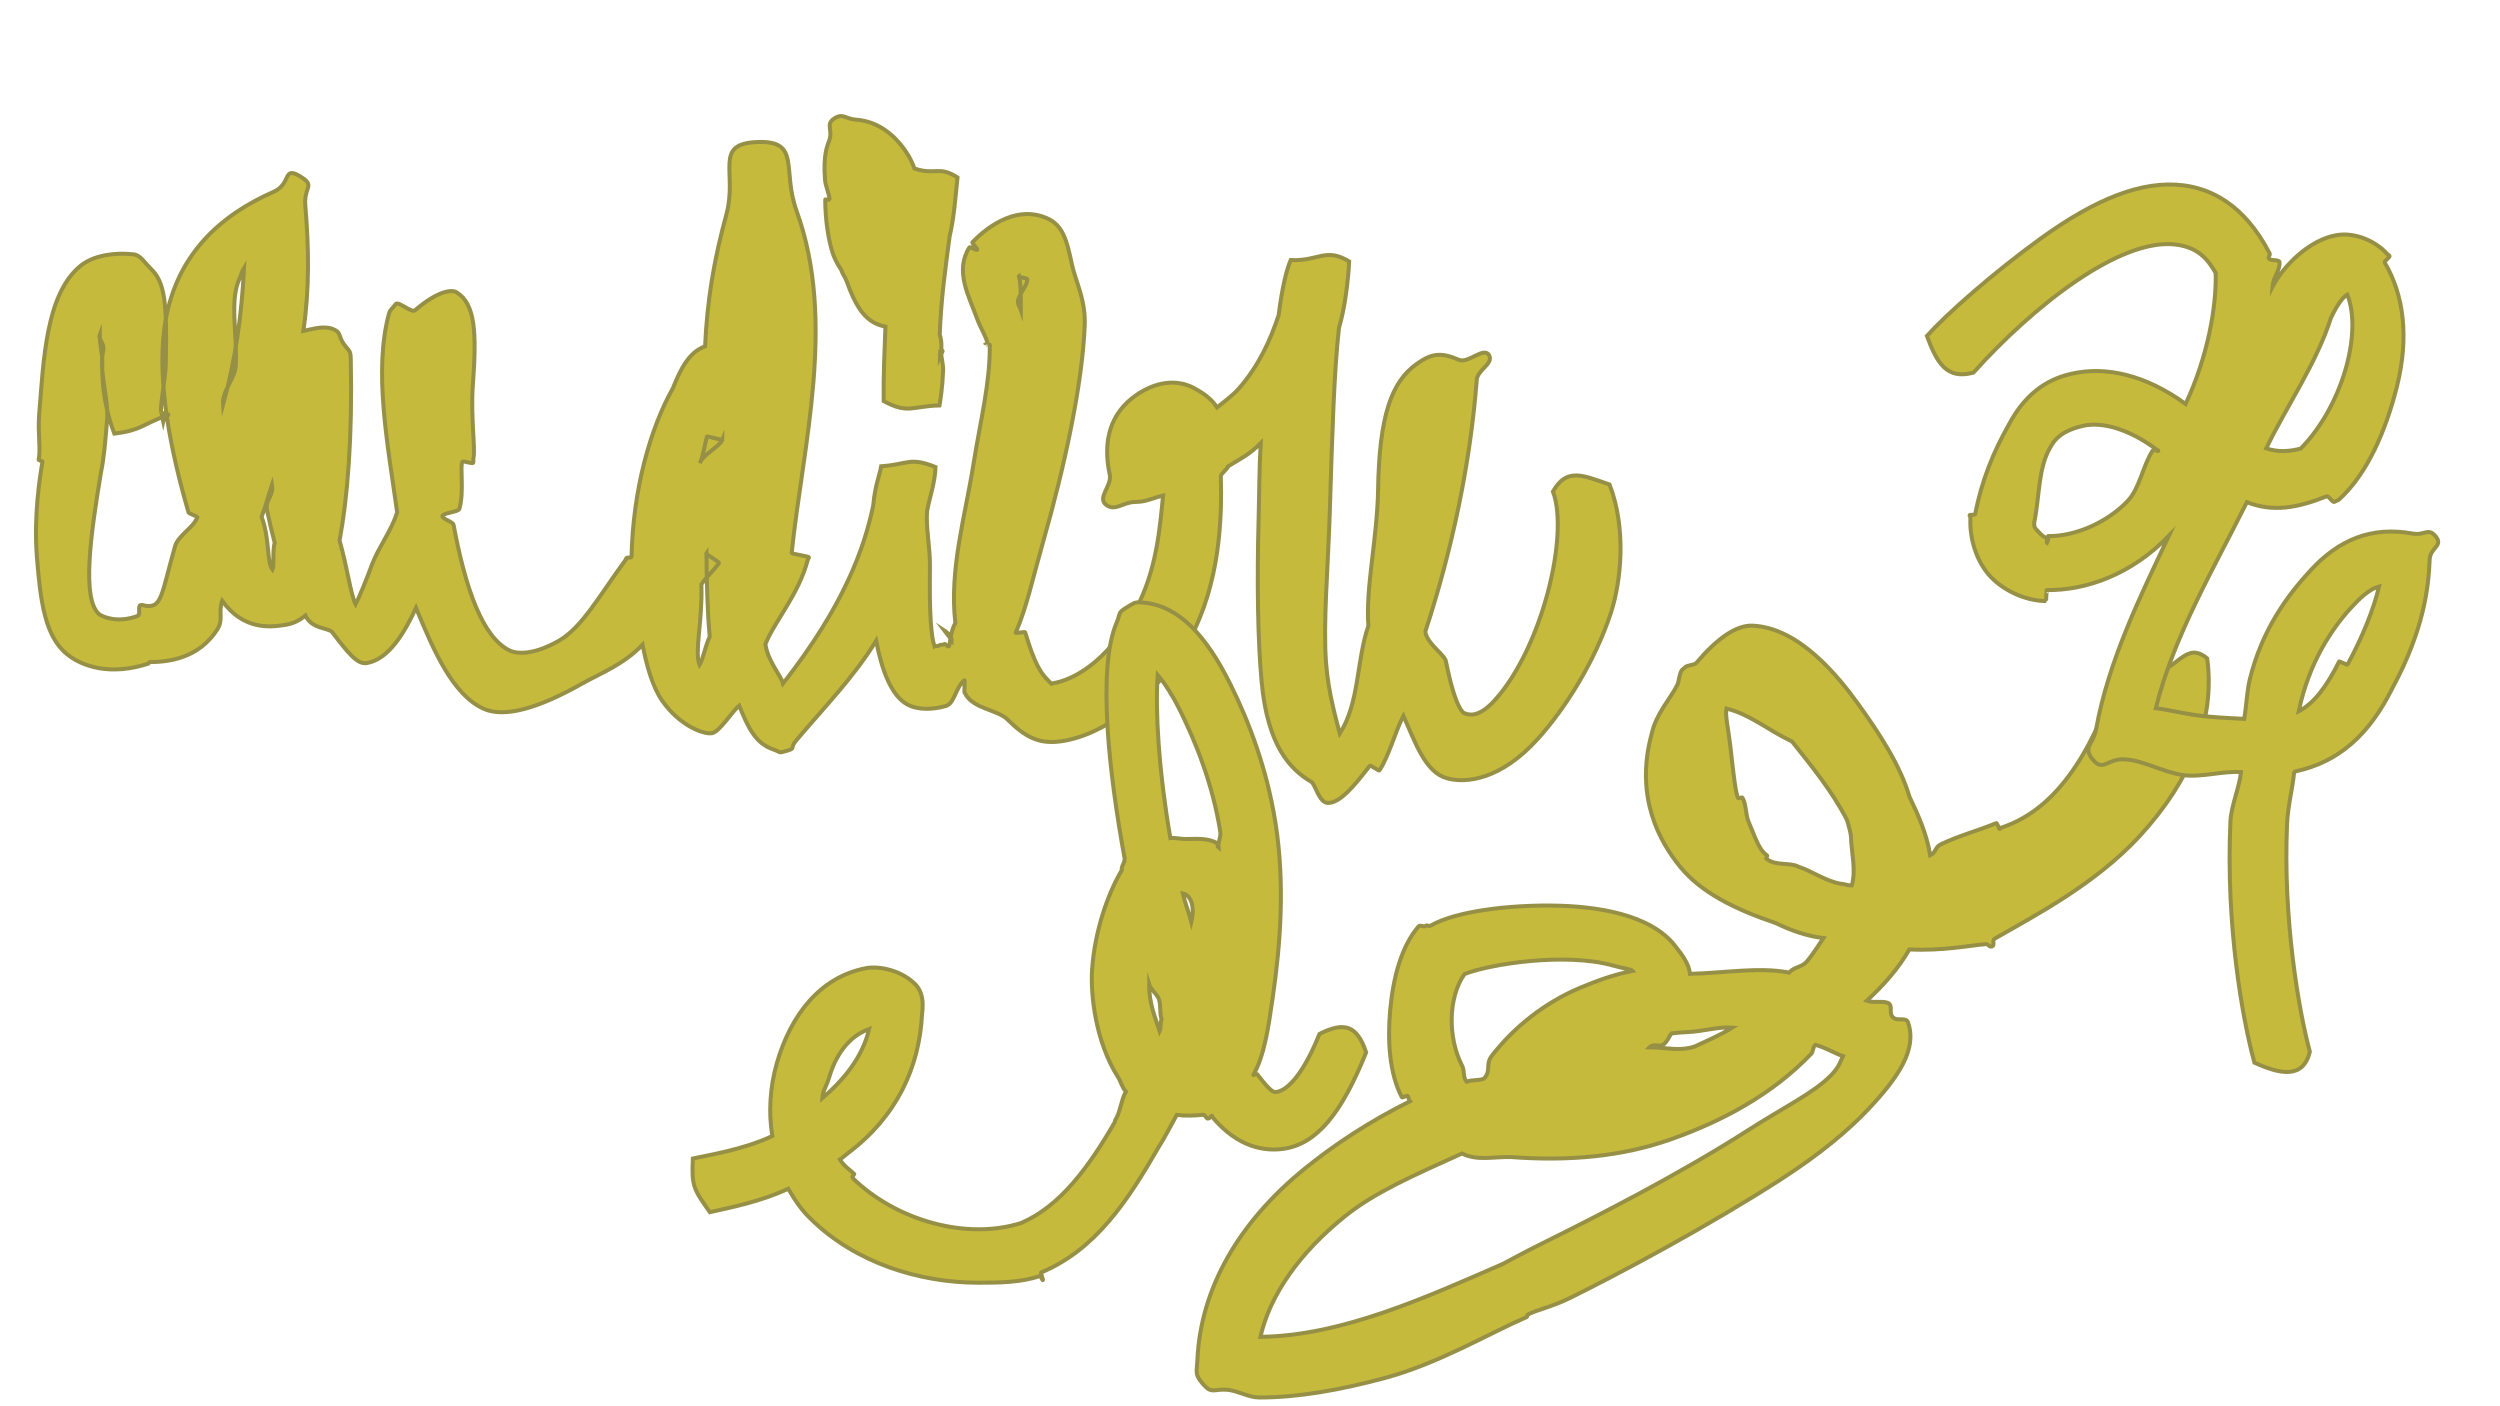 <?xml version="1.0" encoding="utf-8"?>
<!-- Generator: Adobe Illustrator 28.1.0, SVG Export Plug-In . SVG Version: 6.00 Build 0)  -->
<svg version="1.1" id="Layer_1" xmlns="http://www.w3.org/2000/svg" xmlns:xlink="http://www.w3.org/1999/xlink" x="0px" y="0px"
	 viewBox="0 0 1920 1080" style="enable-background:new 0 0 1920 1080;" xml:space="preserve">
<style type="text/css">
	.st0{opacity:0.9;}
	.st1{fill:#BFB326;}
	.st2{fill:none;stroke:#8B8332;stroke-width:3;stroke-miterlimit:10;}
	.st3{fill:none;stroke:#8B8332;stroke-width:3.086;stroke-miterlimit:10;}
	.st4{fill:#8B8332;}
</style>
<path d="M842.28,830.54c0,0.01,0,0.01,0,0.02c0,0,0.01,0,0.01,0.01L842.28,830.54z"/>
<path d="M866.96,853.61c0.01,0.02,0.02,0.03,0.02,0.05c0.02-0.02,0.05-0.03,0.07-0.05C867.06,853.61,866.96,853.61,866.96,853.61z"
	/>
<path d="M807.39,882c0,0.04,0,0.07,0,0.11c0.01,0.01,0.01,0.02,0.02,0.03C807.4,882.13,807.39,882,807.39,882z"/>
<path d="M820.54,874.22c-0.03,0-0.05,0-0.08-0.01c0,0.02,0,0.04,0,0.07L820.54,874.22z"/>
<path d="M891.04,862.37c-0.03,0-0.05,0-0.08,0c0,0.02,0,0.04,0,0.07L891.04,862.37z"/>
<path d="M818.09,875.4c0.02,0.02,0.04,0.04,0.06,0.06c0.01,0,0.01,0,0.02,0L818.09,875.4z"/>
<path d="M889.23,867.09c-0.02,0.02-0.03,0.04-0.05,0.06c0,0.01,0,0.02,0,0.03L889.23,867.09z"/>
<path d="M713.3,877.17c0,0.02,0,0.03,0,0.05c0.01,0.01,0.01,0.02,0.02,0.03L713.3,877.17z"/>
<path d="M706.8,904.4c-0.02,0.03-0.04,0.05-0.07,0.08c0,0,0,0.01,0,0.01L706.8,904.4z"/>
<path d="M713.92,874.23c-0.02,0-0.05,0-0.07,0c0,0.02,0,0.05,0.01,0.07L713.92,874.23z"/>
<path d="M1363.74,943.56c-0.02-0.01-0.05-0.02-0.07-0.03c-0.01,0-0.02,0-0.02,0L1363.74,943.56z"/>
<path d="M1494.05,937.58c-0.02,0.01-0.04,0.02-0.06,0.03c0,0-0.01,0.01-0.01,0.01L1494.05,937.58z"/>
<path d="M1416.85,858.48c0.02-0.01,0.05-0.02,0.07-0.03c0-0.01-0.01-0.02-0.01-0.03C1416.9,858.41,1416.85,858.48,1416.85,858.48z"
	/>
<path d="M1446.37,944.74c0-0.01,0-0.03,0-0.04c-0.03,0-0.06,0-0.08,0L1446.37,944.74z"/>
<path d="M1357.15,948.83C1357.15,948.83,1357.15,948.83,1357.15,948.83c0.02,0.03,0.05,0.05,0.07,0.08L1357.15,948.83z"/>
<path d="M994.68,842.87c0-0.01,0-0.01,0-0.02c-0.02-0.01-0.04-0.02-0.05-0.03C994.62,842.82,994.68,842.87,994.68,842.87z"/>
<path d="M984.01,883.18c0-0.01,0-0.02,0-0.03c-0.02-0.02-0.04-0.04-0.06-0.06L984.01,883.18z"/>
<path d="M1005.94,947.71c0,0,0-0.01,0-0.01c-0.02-0.02-0.05-0.03-0.07-0.05L1005.94,947.71z"/>
<path d="M1036.57,832.53c0,0,0,0.01,0.01,0.01c0.06,0.01,0.13,0.01,0.19,0.02C1036.77,832.56,1036.57,832.53,1036.57,832.53z"/>
<path d="M1447.94,890.05c0.01-0.02,0.02-0.04,0.03-0.05l0,0L1447.94,890.05z"/>
<path d="M1378.46,958.9c0.02,0.02,0.05,0.05,0.07,0.07c0,0,0.01-0.01,0.01-0.01C1378.54,958.96,1378.46,958.9,1378.46,958.9z"/>
<path d="M1374.38,955.92c-0.02,0.02-0.04,0.03-0.06,0.05c0,0.01,0,0.02,0,0.04L1374.38,955.92z"/>
<path d="M1433.63,873.67c-0.01-0.01-0.02-0.02-0.03-0.03c-0.01-0.01-0.03-0.02-0.04-0.02L1433.63,873.67z"/>
<path d="M1385.42,956.95c0,0.01,0,0.01,0.01,0.02c0-0.01,0-0.01,0.01-0.02L1385.42,956.95z"/>
<g class="st0">
	<g>
		<path class="st1" d="M1019.89,616.66c-6.91,0-9.63-14.35-12.87-16.25c-16.6-9.71-33.56-28.15-38.06-76.56
			c-3-32.3-3.67-76.4-2.32-126.28c0.54-19.97,0.37-36.34,1.59-57.23c-9.5,9.44-14.46,11.21-25.13,17.87
			c-0.15,1.8-5.27,5.42-5.51,7.32c0.98,32.5-0.63,82.16-23.94,125.48c-15.81,29.39-55.35,70.96-96.72,77.99
			c-18.36,3.12-29.13-2.46-43.22-16.48c-7.63-7.6-27.02-8.07-32.8-20.5c-0.73,0.45,0.44-9.94-0.3-9.56
			c-6.81,5.6-7.49,17.75-14.13,19.71c-9.71,2.87-21.49,3.41-29.86-1.26c-12.3-6.86-19.35-26.36-23.75-48.81
			c-17.25,28.29-41.56,52.95-61.62,76.86c-4.78,5.7,0.18,5.66-7,7.64c-7.18,1.98-3.54,1.33-10.57-1.11
			c-13.61-4.72-19.29-16.98-25.95-33.55c-5.45,4.28-14.94,20.08-20.91,21.14c-6.51,1.15-24.98-5.9-38.17-24.79
			c-7.66-10.96-12.06-27.38-15.19-43.16c-14.53,15.31-32.24,21.89-46.21,29.78c-33.41,18.86-59.91,26.88-76.25,19.22
			c-23.27-10.9-37.69-43.68-51.5-77.28c-8.46,18.18-20.62,39.53-37.85,42.38c-7.31,1.21-14.53-8-26.63-23.87
			c-3.44-3.45-15.47-2.12-20.44-12.63c-4.75,3.91-9.46,6.26-16.16,7.29c-11.03,1.7-31.52,3.96-47.78-18.6
			c-3.13,9.02,1.19,14.31-3.8,22.07c-14.19,22.03-37.03,24.98-52.05,24.98c-0.15,0,0.05,0.96-0.1,0.96
			c-30.17,10.04-51.92,2.24-63.36-7.12c-16.8-13.76-20.25-40.36-22.97-74.36c-2.54-31.69,2.26-61.51,4.26-73.41
			c0.09-0.51-3.03-0.95-2.92-1.46c1.69-7.74-0.72-21.04,0.37-34.53c3.36-41.58,5.09-92.75,31.76-114.39
			c10.3-8.36,26.59-10.34,40.36-8.87c5.62,0.33,9.19,6.85,13.37,10.79c11.14,10.5,12.81,26.08,11.78,72.8
			c-0.28,12.73-4.59,32.94-3.54,37.77c0-0.02,5.76,2.61,5.53,1.99c-20.38,7.15-20.07,11.68-41.5,14.4
			c-3.44-9.34-9.87-27.72-9.27-55.24c0.14-6.36-1.97-12.29-1.96-20.66c-1.44,3.9,3.99,5.89,2.62,12.36
			c-3.4,16.06,4.37,36.26,3,53.25c-1.24,15.35-2.41,29.36-4.64,39.85c-7.97,47.95-15.11,97.86-1.26,109.2
			c1.7,1.4,13.41,7.32,29.54,1.17c2.31-0.88-0.33-7.9,2.12-8.24c2.45-0.34,2.42,0.44,4.88,0.65c11.55,1,11.27-9.58,21.59-45.89
			c2.36-8.3,14.16-14.2,17.12-22.21c-0.33-1.09-6.47-2.65-6.79-3.75c-13.51-46.42-24.18-99.09-18.52-141.51
			c7.56-56.7,44.13-87.28,83.86-104.73c13.82-6.07,6.9-19.84,19.88-12.14c12.98,7.71,3.2,7.74,4.48,22.78
			c2.72,31.92,3.26,64.41-1.54,96.26c6.56-1.31,15.14-4.3,22.47-1.6c6.9,2.55,4.28,5.51,8.55,11.5c4.27,5.99,5.27,4.53,5.43,11.88
			c1.31,59.69-2.48,106.49-8.61,139.14c5.73,19.89,8.6,41.86,12.32,48.98c2.54-4.75,8.66-19.81,12.68-30.72
			c4.59-12.46,15.28-26.55,19.22-39.97c-7.12-51.46-18.34-108.46-6.21-152.73c0.87-3.19,3.24-4.28,5.01-7.08
			c1.77-2.8,12.31,6.92,14.83,4.77c16.97-14.55,27.97-16.41,32.05-13.86c14.46,9.02,15.43,31,12.44,71.62
			c-1.75,23.86,2.16,49.3,0.45,55.89c-0.31,1.2,0.28,2.19-0.17,3.35c-0.45,1.16-7.75-1.75-8.32-0.65c-2,3.87,1.52,22.84-2.28,36.06
			c-0.75,2.61-12.32,2.87-13.12,5.63c0.4,2.42,8.19,4.27,8.64,6.66c9.17,48.88,22.21,86.75,43.44,96.69
			c3.87,1.81,16.05,4.43,37.09-7.44c18.03-10.18,30.78-33.89,51.75-62.55c0-2.88,4.38-0.43,4.42-2.4
			c1.13-50.65,14.07-97.85,31.74-129.17c6.03-15.09,12.42-27.79,24.73-32.23c1.66-35.79,6.92-66.72,16.29-100.96
			c8.99-32.81-10.3-54.55,23.69-55.92c33.99-1.36,18.74,21.05,30.33,53.03c30.73,84.83,4.73,180.07-3.79,262.51
			c-0.09,0.84,13.39,2.6,13.23,3.43c-0.15,0.83-0.65,1.08-0.86,1.89c-7.16,27.01-25.33,46.84-32.54,64.71
			c1.56,12.51,11.71,23.9,13.54,30.27c46.73-59.74,62.3-103.52,69.27-136.74c1.32-15.31,4.73-22.34,6.08-30.09
			c21.5-1.56,21.72-7.35,41.75,0.59c-0.48,12.25-4.21,22.02-6.48,33.69c-1.09,12.7,2.43,28.06,2.2,43.32
			c-0.53,35.99,0.93,53.25,3.48,60.63c0.48-0.39,2.84,0.09,3.39-0.4c1.63-1.45,2.19-0.07,4.02-1.25c1.14-0.73,2.47,2.36,3.66,1.71
			c1.09-1.11,0.61-9.93,4.95-18c-4.76-41.18,7.61-82.01,14.02-122.51c4.99-31.52,12.86-62.28,12.41-91.1c0-0.12-3.66-0.01-3.66-0.13
			c0-0.12,1.98-0.05,1.98-0.17c0.03-3.76-5.76-13.28-8.07-19.78c-5.95-16.75-17.49-36.36-5.89-54.69c0.6-0.96,5.25,2.68,5.95,1.79
			c0.7-0.89-4.38-5.01-3.59-5.82c7.78-7.98,31.23-29.57,56.98-18.49c12.58,5.41,15.45,16.97,19.44,35.74
			c2.62,12.36,10.56,27.1,9.8,46.46c-1.79,45.44-15.53,108.89-31.96,166.46c-7.7,26.99-12.97,51.67-21.09,69.67
			c0.17,0.92,7.15-1.03,7.34-0.11c6.96,23.42,11.88,31.09,16.9,36.08c5.06,5.04,1.92,3.35,5.1,2.81c13.31-2.26,40.28-14.48,62.62-56
			c16.51-30.68,18.77-63.53,21.28-88c-9.45,2.22-12.19,4.79-21.89,4.93c-8.85,0.13-15.05,7.59-21.98,2.08
			c-6.93-5.51,4.74-14.48,2.88-23.13c-5.84-27.1,1.34-47.56,19.68-60.57c14.82-10.5,32.04-13.97,47.33-4.6
			c3.92,2.41,10.28,5.84,15.43,13.58c5.86-4.8,11.78-8.85,17.11-14.93c14.14-16.13,23.71-35.94,30.23-56.12
			c2.69-21.72,6.15-34.95,9.21-42.12c21.23,1.11,26.67-9.95,44.88,1.03c-0.72,15.06-3.35,36.2-7.78,50.96
			c-3.87,33.31-5.28,84.07-7.03,139.9c-1.44,45.9-5.23,86.26-2.95,117.31c1.74,23.77,8.33,45.47,10.58,54.41
			c15.14-23.45,12.84-56.56,21.96-82.71c-2.26-28.82,6.85-67.42,7.44-104.41c0.92-57.36,10.48-82.99,29.5-96.6
			c11.38-8.14,18.48-9.35,32.59-3.26c7.07,3.06,19.07-10.29,23.05-3.7c3.98,6.59-8.78,11.35-9.37,19.03
			c-4.75,62.4-18.27,128.52-39.45,193.23c0.75,9.4,15.6,18.21,15.87,23.46c8,39.71,14.42,39.5,14.53,39.53
			c2.01,0.56,9.66,4.49,22.82-10.02c36.62-40.4,57.41-127.71,44.74-160.37c10.72-18.75,23.03-12.39,43.48-5.41
			c13.13,33.85,8.97,74.44,0.95,98.84c-12.29,37.42-35.28,73.61-56.26,96.77c-28.06,30.96-54.6,34.18-69.62,29.99
			c-16.41-4.57-24.03-26.81-33.35-47.93c-5.92,10.93-11.32,31.52-18.48,41.95c-0.33,0.48-6.95-4.19-7.31-3.72
			C1039.73,604.06,1029.2,616.66,1019.89,616.66z M538.64,448.82c1.03,28.31-5.5,51.55-1.39,61.89c2.45-3.6,4.01-13.4,7.82-21.83
			c-1.75-19.04-2.3-40.05-2.53-64.04c-0.78,1.1,10.34,6.59,9.57,7.67C547.1,439.58,542.96,442.33,538.64,448.82z M725.32,484.26
			c0,0,5.51,7.17,5.51,7.17C730.83,487.84,725.32,484.26,725.32,484.26z M200.91,396.87c6.5,17.86,3.8,34.85,8.38,40.67
			c1.48-3.27-0.18-13.23,1.64-20.8c-2.22-8.4-3.97-16.11-5.83-24.82c-1.74-8.16,5.22-10.75,3.78-19.65
			C205.05,383.65,204.84,386.62,200.91,396.87z M554.83,337.67c-2.27,5.58-15.43,11.63-17.28,18.02c2.54-5.34,3.82-15.09,5.36-20.33
			C542.9,334.65,554.83,338.36,554.83,337.67z M187.45,205.69c-1.97,3.15-1.62,4.19-3.32,7.83c-8,17.14-1.99,41.3-3.01,66.77
			c-0.43,10.68-10.69,19.43-9.83,30.81C180.7,276.99,185.64,242.33,187.45,205.69z M788.83,215.24c0.41,4.35-8.7,12.91-6.8,18.28
			c0.79,2.23,1.19,2.27,1.96,4.54c0.08-15.22-0.16-20.9-1.43-26C781.13,213.14,790.84,213.36,788.83,215.24z"/>
		<path class="st3" d="M1019.89,616.66c-6.91,0-9.63-14.35-12.87-16.25c-16.6-9.71-33.56-28.15-38.06-76.56
			c-3-32.3-3.67-76.4-2.32-126.28c0.54-19.97,0.37-36.34,1.59-57.23c-9.5,9.44-14.46,11.21-25.13,17.87
			c-0.15,1.8-5.27,5.42-5.51,7.32c0.98,32.5-0.63,82.16-23.94,125.48c-15.81,29.39-55.35,70.96-96.72,77.99
			c-18.36,3.12-29.13-2.46-43.22-16.48c-7.63-7.6-27.02-8.07-32.8-20.5c-0.73,0.45,0.44-9.94-0.3-9.56
			c-6.81,5.6-7.49,17.75-14.13,19.71c-9.71,2.87-21.49,3.41-29.86-1.26c-12.3-6.86-19.35-26.36-23.75-48.81
			c-17.25,28.29-41.56,52.95-61.62,76.86c-4.78,5.7,0.18,5.66-7,7.64c-7.18,1.98-3.54,1.33-10.57-1.11
			c-13.61-4.72-19.29-16.98-25.95-33.55c-5.45,4.28-14.94,20.08-20.91,21.14c-6.51,1.15-24.98-5.9-38.17-24.79
			c-7.66-10.96-12.06-27.38-15.19-43.16c-14.53,15.31-32.24,21.89-46.21,29.78c-33.41,18.86-59.91,26.88-76.25,19.22
			c-23.27-10.9-37.69-43.68-51.5-77.28c-8.46,18.18-20.62,39.53-37.85,42.38c-7.31,1.21-14.53-8-26.63-23.87
			c-3.44-3.45-15.47-2.12-20.44-12.63c-4.75,3.91-9.46,6.26-16.16,7.29c-11.03,1.7-31.52,3.96-47.78-18.6
			c-3.13,9.02,1.19,14.31-3.8,22.07c-14.19,22.03-37.03,24.98-52.05,24.98c-0.15,0,0.05,0.96-0.1,0.96
			c-30.17,10.04-51.92,2.24-63.36-7.12c-16.8-13.76-20.25-40.36-22.97-74.36c-2.54-31.69,2.26-61.51,4.26-73.41
			c0.09-0.51-3.03-0.95-2.92-1.46c1.69-7.74-0.72-21.04,0.37-34.53c3.36-41.58,5.09-92.75,31.76-114.39
			c10.3-8.36,26.59-10.34,40.36-8.87c5.62,0.33,9.19,6.85,13.37,10.79c11.14,10.5,12.81,26.08,11.78,72.8
			c-0.28,12.73-4.59,32.94-3.54,37.77c0-0.02,5.76,2.61,5.53,1.99c-20.38,7.15-20.07,11.68-41.5,14.4
			c-3.44-9.34-9.87-27.72-9.27-55.24c0.14-6.36-1.97-12.29-1.96-20.66c-1.44,3.9,3.99,5.89,2.62,12.36
			c-3.4,16.06,4.37,36.26,3,53.25c-1.24,15.35-2.41,29.36-4.64,39.85c-7.97,47.95-15.11,97.86-1.26,109.2
			c1.7,1.4,13.41,7.32,29.54,1.17c2.31-0.88-0.33-7.9,2.12-8.24c2.45-0.34,2.42,0.44,4.88,0.65c11.55,1,11.27-9.58,21.59-45.89
			c2.36-8.3,14.16-14.2,17.12-22.21c-0.33-1.09-6.47-2.65-6.79-3.75c-13.51-46.42-24.18-99.09-18.52-141.51
			c7.56-56.7,44.13-87.28,83.86-104.73c13.82-6.07,6.9-19.84,19.88-12.14c12.98,7.71,3.2,7.74,4.48,22.78
			c2.72,31.92,3.26,64.41-1.54,96.26c6.56-1.31,15.14-4.3,22.47-1.6c6.9,2.55,4.28,5.51,8.55,11.5c4.27,5.99,5.27,4.53,5.43,11.88
			c1.31,59.69-2.48,106.49-8.61,139.14c5.73,19.89,8.6,41.86,12.32,48.98c2.54-4.75,8.66-19.81,12.68-30.72
			c4.59-12.46,15.28-26.55,19.22-39.97c-7.12-51.46-18.34-108.46-6.21-152.73c0.87-3.19,3.24-4.28,5.01-7.08
			c1.77-2.8,12.31,6.92,14.83,4.77c16.97-14.55,27.97-16.41,32.05-13.86c14.46,9.02,15.43,31,12.44,71.62
			c-1.75,23.86,2.16,49.3,0.45,55.89c-0.31,1.2,0.28,2.19-0.17,3.35c-0.45,1.16-7.75-1.75-8.32-0.65c-2,3.87,1.52,22.84-2.28,36.06
			c-0.75,2.61-12.32,2.87-13.12,5.63c0.4,2.42,8.19,4.27,8.64,6.66c9.17,48.88,22.21,86.75,43.44,96.69
			c3.87,1.81,16.05,4.43,37.09-7.44c18.03-10.18,30.78-33.89,51.75-62.55c0-2.88,4.38-0.43,4.42-2.4
			c1.13-50.65,14.07-97.85,31.74-129.17c6.03-15.09,12.42-27.79,24.73-32.23c1.66-35.79,6.92-66.72,16.29-100.96
			c8.99-32.81-10.3-54.55,23.69-55.92c33.99-1.36,18.74,21.05,30.33,53.03c30.73,84.83,4.73,180.07-3.79,262.51
			c-0.09,0.84,13.39,2.6,13.23,3.43c-0.15,0.83-0.65,1.08-0.86,1.89c-7.16,27.01-25.33,46.84-32.54,64.71
			c1.56,12.51,11.71,23.9,13.54,30.27c46.73-59.74,62.3-103.52,69.27-136.74c1.32-15.31,4.73-22.34,6.08-30.09
			c21.5-1.56,21.72-7.35,41.75,0.59c-0.48,12.25-4.21,22.02-6.48,33.69c-1.09,12.7,2.43,28.06,2.2,43.32
			c-0.53,35.99,0.93,53.25,3.48,60.63c0.48-0.39,2.84,0.09,3.39-0.4c1.63-1.45,2.19-0.07,4.02-1.25c1.14-0.73,2.47,2.36,3.66,1.71
			c1.09-1.11,0.61-9.93,4.95-18c-4.76-41.18,7.61-82.01,14.02-122.51c4.99-31.52,12.86-62.28,12.41-91.1c0-0.12-3.66-0.01-3.66-0.13
			c0-0.12,1.98-0.05,1.98-0.17c0.03-3.76-5.76-13.28-8.07-19.78c-5.95-16.75-17.49-36.36-5.89-54.69c0.6-0.96,5.25,2.68,5.95,1.79
			c0.7-0.89-4.38-5.01-3.59-5.82c7.78-7.98,31.23-29.57,56.98-18.49c12.58,5.41,15.45,16.97,19.44,35.74
			c2.62,12.36,10.56,27.1,9.8,46.46c-1.79,45.44-15.53,108.89-31.96,166.46c-7.7,26.99-12.97,51.67-21.09,69.67
			c0.17,0.92,7.15-1.03,7.34-0.11c6.96,23.42,11.88,31.09,16.9,36.08c5.06,5.04,1.92,3.35,5.1,2.81c13.31-2.26,40.28-14.48,62.62-56
			c16.51-30.68,18.77-63.53,21.28-88c-9.45,2.22-12.19,4.79-21.89,4.93c-8.85,0.13-15.05,7.59-21.98,2.08
			c-6.93-5.51,4.74-14.48,2.88-23.13c-5.84-27.1,1.34-47.56,19.68-60.57c14.82-10.5,32.04-13.97,47.33-4.6
			c3.92,2.41,10.28,5.84,15.43,13.58c5.86-4.8,11.78-8.85,17.11-14.93c14.14-16.13,23.71-35.94,30.23-56.12
			c2.69-21.72,6.15-34.95,9.21-42.12c21.23,1.11,26.67-9.95,44.88,1.03c-0.72,15.06-3.35,36.2-7.78,50.96
			c-3.87,33.31-5.28,84.07-7.03,139.9c-1.44,45.9-5.23,86.26-2.95,117.31c1.74,23.77,8.33,45.47,10.58,54.41
			c15.14-23.45,12.84-56.56,21.96-82.71c-2.26-28.82,6.85-67.42,7.44-104.41c0.92-57.36,10.48-82.99,29.5-96.6
			c11.38-8.14,18.48-9.35,32.59-3.26c7.07,3.06,19.07-10.29,23.05-3.7c3.98,6.59-8.78,11.35-9.37,19.03
			c-4.75,62.4-18.27,128.52-39.45,193.23c0.75,9.4,15.6,18.21,15.87,23.46c8,39.71,14.42,39.5,14.53,39.53
			c2.01,0.56,9.66,4.49,22.82-10.02c36.62-40.4,57.41-127.71,44.74-160.37c10.72-18.75,23.03-12.39,43.48-5.41
			c13.13,33.85,8.97,74.44,0.95,98.84c-12.29,37.42-35.28,73.61-56.26,96.77c-28.06,30.96-54.6,34.18-69.62,29.99
			c-16.41-4.57-24.03-26.81-33.35-47.93c-5.92,10.93-11.32,31.52-18.48,41.95c-0.33,0.48-6.95-4.19-7.31-3.72
			C1039.73,604.06,1029.2,616.66,1019.89,616.66z M538.64,448.82c1.03,28.31-5.5,51.55-1.39,61.89c2.45-3.6,4.01-13.4,7.82-21.83
			c-1.75-19.04-2.3-40.05-2.53-64.04c-0.78,1.1,10.34,6.59,9.57,7.67C547.1,439.58,542.96,442.33,538.64,448.82z M725.32,484.26
			c0,0,5.51,7.17,5.51,7.17C730.83,487.84,725.32,484.26,725.32,484.26z M200.91,396.87c6.5,17.86,3.8,34.85,8.38,40.67
			c1.48-3.27-0.18-13.23,1.64-20.8c-2.22-8.4-3.97-16.11-5.83-24.82c-1.74-8.16,5.22-10.75,3.78-19.65
			C205.05,383.65,204.84,386.62,200.91,396.87z M554.83,337.67c-2.27,5.58-15.43,11.63-17.28,18.02c2.54-5.34,3.82-15.09,5.36-20.33
			C542.9,334.65,554.83,338.36,554.83,337.67z M187.45,205.69c-1.97,3.15-1.62,4.19-3.32,7.83c-8,17.14-1.99,41.3-3.01,66.77
			c-0.43,10.68-10.69,19.43-9.83,30.81C180.7,276.99,185.64,242.33,187.45,205.69z M788.83,215.24c0.41,4.35-8.7,12.91-6.8,18.28
			c0.79,2.23,1.19,2.27,1.96,4.54c0.08-15.22-0.16-20.9-1.43-26C781.13,213.14,790.84,213.36,788.83,215.24z"/>
	</g>
	<g>
		<path class="st1" d="M967.29,1073.29c-8.34,0-16.57-5.19-24.61-5.93c-10.28-0.94-11.84,3.58-18.62-4.2
			c-6.78-7.78-4.9-8.84-4.43-19.15c2.45-53.57,30.95-104.9,82.74-146.77c22.35-18.07,49.3-35.99,80.56-51.5
			c-1.82-2.5-0.27-1.39-1.88-4.08c-0.29-0.5-4.13,1.56-4.4,1.05c-9.49-18.05-11.16-43-8.96-67.16c2.25-24.77,8.69-49.11,21.88-64.17
			c1.19-1.36,3.8,0.89,5.19-0.25c1.39-1.14,2.45,0.64,4.01-0.25c19.79-11.36,60.62-15.77,93.16-15.41c34,0.36,75.41,6.5,94.5,30.89
			c5.09,6.5,10.68,13.62,11.51,21.55c26.51-0.59,52.8-5.46,75.98-0.98c4.78-4.89,9.91-3.75,14.13-8.91
			c3.84-4.7,8.48-11.78,12.36-17.57c-12.41-1.45-24.78-5.72-36.44-11.45c-31.89-10.79-57.44-23.54-73.51-43.18
			c-15.36-18.77-35.37-53.23-21.96-102.26c3.46-15.63,14.39-26.82,19.8-37.79c1.5-3.78,1.31-8.24,3.44-11.17
			c0.42-0.58,1.21-0.87,1.66-1.42c1.8-2.69,7.6-1.93,9.58-4.27c15.88-18.75,30.57-28.92,43.02-28.39
			c35.97,1.53,66.22,39.57,80.96,59.98c16.36,22.64,32.44,47.3,39.5,71.36c7.09,14.68,13.35,29.08,15.93,45
			c4.78-2.27,3.36-6.07,8.25-8.45c13.18-6.43,28.21-10.36,42.59-16.27c0.39-0.16,2.23,4.72,2.63,4.57c0.4-0.15,0.06-0.7,0.46-0.83
			c49.11-15.79,74.17-69.63,92.85-124c8.54-9.27,9,5.25,21.13,8.67c-0.14-1.51,1.17-0.65,0.96-2.17
			c21.29-3.64,27.36-26.63,43.87-12.7c6.35,47.25-12.89,94.17-51.98,136.56c-34.03,36.89-80.55,61-111.26,78.7
			c-2.15,1.24,0.33,5.22-2.04,5.95c-2.37,0.73-2.4-1.94-4.88-1.77c-11.04,0.79-32.19,5.3-58.59,4.05
			c-8.5,14.97-20.05,27.67-32.68,39.42c5.54,1.86,11.55-0.09,15.91,1.55c4.74,1.78,0.57,7.45,4.1,11.08
			c3.54,3.63,10.04-0.65,11.7,4.14c7.16,20.66-7.75,42.35-30.49,66.45c-15.64,16.57-37.18,34.66-68.41,54.72
			c-54.16,34.79-120.45,70.39-160.87,90.39c-13.4,6.63-25.48,9.08-32.12,12.62c-0.38,0.2-0.18,0.3-0.57,0.49
			c-0.39,0.19,0.18,1.17-0.21,1.35c-30.03,13.09-67.82,35.76-109.12,46.91C1029.2,1067.57,996.66,1073.29,967.29,1073.29z
			 M1122.78,885.9c-35.77,16.29-66.52,29.34-90.32,48.58c-34.27,27.71-56.99,59.7-64.46,92.2c62.41-0.62,128.36-30.82,186.07-55.94
			c7.22-3.83,17.45-9.42,30.71-15.98c39.62-19.61,105.07-52.94,157.2-86.43c27.84-17.88,51.78-29.29,64.79-43.08
			c6.31-6.69,6.61-10.3,8.62-14.16c-7.1-2.36-12.46-6.29-21.22-8.65c-2.09,1.77-1.4,5.38-3.39,7.13
			c-30.07,31.28-68.31,51.67-108.36,65.72c-37.68,13.22-78.51,16.54-121.56,13.36C1147.05,888.14,1134.83,891.85,1122.78,885.9z
			 M1122.62,817.91c2.48,4.07,0.62,9.61,3.81,12.82c3.79-1.56,9.27-0.73,13.16-2.26c6.06-6.38,0.83-10.81,6.22-17.77
			c17.31-22.31,40.97-40.87,67.89-52.16c12.43-5.21,25.87-10.14,40.14-12.89c-1.33-1.49-4.28-1.11-14.99-4.1
			c-37.08-10.38-95.2-0.98-114.12,6.53C1111.94,766.3,1112.04,797.14,1122.62,817.91z M1266.79,804.31
			c12.79,0.1,22.89,3.33,34.86-0.64c8.85-4.15,20.26-9.06,28.81-14.5c-10.43-0.83-23.35,3.07-34.1,3.44
			c-4.83,0.17-8.03,0.59-12.63,1.03c-2.11,2.6-2.42,4.79-4.94,7.45C1275.38,805.21,1270.31,800.73,1266.79,804.31z M1381.23,665.64
			c10.66,3.49,20.17,10.76,32.15,13.03c2.19-0.03,6.52,1.6,8.77,1.37c3.48-11.65-0.27-25.04-0.66-38.16
			c-0.61-4.29-1.68-7.35-2.98-12.08c-11.55-22.49-27.69-41.99-42.2-60.32c-18.53-8.7-32.1-20.82-50.43-25.33
			c-1.1,5.42,1.6,15.95,3.34,31.73c2.12,19.22,3.81,33.77,5.66,37c0.34,0.59,2.98-0.87,3.31-0.28c3.11,5.68,2.36,13.2,4.8,18.72
			c4.42,10.01,7.55,20.9,13.35,25.05c0.47,0.33,0.34,0.34,0.79,0.69s-1.06,1.9-0.63,2.29
			C1363.25,665.35,1374.6,662.03,1381.23,665.64z"/>
		<path class="st3" d="M967.29,1073.29c-8.34,0-16.57-5.19-24.61-5.93c-10.28-0.94-11.84,3.58-18.62-4.2
			c-6.78-7.78-4.9-8.84-4.43-19.15c2.45-53.57,30.95-104.9,82.74-146.77c22.35-18.07,49.3-35.99,80.56-51.5
			c-1.82-2.5-0.27-1.39-1.88-4.08c-0.29-0.5-4.13,1.56-4.4,1.05c-9.49-18.05-11.16-43-8.96-67.16c2.25-24.77,8.69-49.11,21.88-64.17
			c1.19-1.36,3.8,0.89,5.19-0.25c1.39-1.14,2.45,0.64,4.01-0.25c19.79-11.36,60.62-15.77,93.16-15.41c34,0.36,75.41,6.5,94.5,30.89
			c5.09,6.5,10.68,13.62,11.51,21.55c26.51-0.59,52.8-5.46,75.98-0.98c4.78-4.89,9.91-3.75,14.13-8.91
			c3.84-4.7,8.48-11.78,12.36-17.57c-12.41-1.45-24.78-5.72-36.44-11.45c-31.89-10.79-57.44-23.54-73.51-43.18
			c-15.36-18.77-35.37-53.23-21.96-102.26c3.46-15.63,14.39-26.82,19.8-37.79c1.5-3.78,1.31-8.24,3.44-11.17
			c0.42-0.58,1.21-0.87,1.66-1.42c1.8-2.69,7.6-1.93,9.58-4.27c15.88-18.75,30.57-28.92,43.02-28.39
			c35.97,1.53,66.22,39.57,80.96,59.98c16.36,22.64,32.44,47.3,39.5,71.36c7.09,14.68,13.35,29.08,15.93,45
			c4.78-2.27,3.36-6.07,8.25-8.45c13.18-6.43,28.21-10.36,42.59-16.27c0.39-0.16,2.23,4.72,2.63,4.57c0.4-0.15,0.06-0.7,0.46-0.83
			c49.11-15.79,74.17-69.63,92.85-124c8.54-9.27,9,5.25,21.13,8.67c-0.14-1.51,1.17-0.65,0.96-2.17
			c21.29-3.64,27.36-26.63,43.87-12.7c6.35,47.25-12.89,94.17-51.98,136.56c-34.03,36.89-80.55,61-111.26,78.7
			c-2.15,1.24,0.33,5.22-2.04,5.95c-2.37,0.73-2.4-1.94-4.88-1.77c-11.04,0.79-32.19,5.3-58.59,4.05
			c-8.5,14.97-20.05,27.67-32.68,39.42c5.54,1.86,11.55-0.09,15.91,1.55c4.74,1.78,0.57,7.45,4.1,11.08
			c3.54,3.63,10.04-0.65,11.7,4.14c7.16,20.66-7.75,42.35-30.49,66.45c-15.64,16.57-37.18,34.66-68.41,54.72
			c-54.16,34.79-120.45,70.39-160.87,90.39c-13.4,6.63-25.48,9.08-32.12,12.62c-0.38,0.2-0.18,0.3-0.57,0.49
			c-0.39,0.19,0.18,1.17-0.21,1.35c-30.03,13.09-67.82,35.76-109.12,46.91C1029.2,1067.57,996.66,1073.29,967.29,1073.29z
			 M1122.78,885.9c-35.77,16.29-66.52,29.34-90.32,48.58c-34.27,27.71-56.99,59.7-64.46,92.2c62.41-0.62,128.36-30.82,186.07-55.94
			c7.22-3.83,17.45-9.42,30.71-15.98c39.62-19.61,105.07-52.94,157.2-86.43c27.84-17.88,51.78-29.29,64.79-43.08
			c6.31-6.69,6.61-10.3,8.62-14.16c-7.1-2.36-12.46-6.29-21.22-8.65c-2.09,1.77-1.4,5.38-3.39,7.13
			c-30.07,31.28-68.31,51.67-108.36,65.72c-37.68,13.22-78.51,16.54-121.56,13.36C1147.05,888.14,1134.83,891.85,1122.78,885.9z
			 M1122.62,817.91c2.48,4.07,0.62,9.61,3.81,12.82c3.79-1.56,9.27-0.73,13.16-2.26c6.06-6.38,0.83-10.81,6.22-17.77
			c17.31-22.31,40.97-40.87,67.89-52.16c12.43-5.21,25.87-10.14,40.14-12.89c-1.33-1.49-4.28-1.11-14.99-4.1
			c-37.08-10.38-95.2-0.98-114.12,6.53C1111.94,766.3,1112.04,797.14,1122.62,817.91z M1266.79,804.31
			c12.79,0.1,22.89,3.33,34.86-0.64c8.85-4.15,20.26-9.06,28.81-14.5c-10.43-0.83-23.35,3.07-34.1,3.44
			c-4.83,0.17-8.03,0.59-12.63,1.03c-2.11,2.6-2.42,4.79-4.94,7.45C1275.38,805.21,1270.31,800.73,1266.79,804.31z M1381.23,665.64
			c10.66,3.49,20.17,10.76,32.15,13.03c2.19-0.03,6.52,1.6,8.77,1.37c3.48-11.65-0.27-25.04-0.66-38.16
			c-0.61-4.29-1.68-7.35-2.98-12.08c-11.55-22.49-27.69-41.99-42.2-60.32c-18.53-8.7-32.1-20.82-50.43-25.33
			c-1.1,5.42,1.6,15.95,3.34,31.73c2.12,19.22,3.81,33.77,5.66,37c0.34,0.59,2.98-0.87,3.31-0.28c3.11,5.68,2.36,13.2,4.8,18.72
			c4.42,10.01,7.55,20.9,13.35,25.05c0.47,0.33,0.34,0.34,0.79,0.69s-1.06,1.9-0.63,2.29
			C1363.25,665.35,1374.6,662.03,1381.23,665.64z"/>
	</g>
	<g>
		<path class="st1" d="M751.35,985.13c-45.51,0-94.39-15.42-128.22-48.57c-7.41-6.91-12.56-14.71-17.74-23.54
			c-22.41,10.11-42.92,14.03-60.22,17.93c-12.4-17.69-14.12-19.64-13.06-41.21c11.72-2.65,38.27-6.62,61.04-17.24
			c-3.07-18.09-1.73-37.99,3.5-56.11c10.58-36.65,33.02-65.98,68.19-72.78c7.54-1.73,25.08,0.16,37.11,11.36
			c6.66,6.21,7.32,14.14,6.22,23.52c-2.13,41.44-19.48,78.96-56.93,107.13c-2.55,1.92-3.58,3.08-6.19,4.87
			c3.03,4.99,6.86,7.27,11.01,11.11c0.23,0.22-1.9,2.51-1.67,2.73c34.1,33.53,88.61,48.23,129.99,34.87
			c29.36-12.69,51.36-41.96,71.93-77.69c0.24-0.42-0.23-0.57,0.04-0.99c4.35-6.82,4.39-15.23,8.35-22.2
			c-3.13-3.32-3.56-7.18-6.16-11.26c-17.18-27.05-21.14-63.39-19.79-82.7c2-28.76,11.69-57.37,22.78-76.07
			c-0.61-3.12,2.72-6.11,2.14-9.25c-11.91-64.85-21.12-145.82-6.07-180.9c3.11-7.26,0.65-7.46,7.45-11.48
			c6.8-4.02,6.06-4.52,13.92-3.75c26.42,2.58,47.38,25.29,65.73,62.16c14.18,28.47,28.23,64.88,34.91,107.19
			c7.46,47.32,3.54,94.37-2.04,132.97c-3.57,24.72-6.46,45.11-14.99,60.38c0.1,0.14,2.56-1.11,2.66-0.97
			c8.49,11.18,12.25,14.28,14.2,14.03c0.55-0.07,15.4,1.46,33.94-44.59c19.24-9.82,28.97-6.33,35.82,14.16
			c-18.94,47.05-37.98,70.62-63.9,74.1c-13.27,1.78-34.28-0.33-54.63-24.94c-0.4,0.19,0.5-0.66,0.09-0.49
			c-1.53,0.67-1.24,1.74-2.85,2.16c-1.61,0.42-2.14-3.09-3.8-2.92c-6.69,0.69-14.23,0.94-20.34,0.09c-4.5,8-9.12,17.22-14.09,25.03
			c-23.74,41.21-48.15,78.42-90.16,96.05c-0.38,0.16,1.81,5.75,1.42,5.89c-0.38,0.14-1.71-3.36-2.1-3.23
			C783.8,984.96,767.69,985.13,751.35,985.13z M667.48,790.25c-19.83,7.22-27.74,26.93-30.84,37.68c-1.62,5.62-4.76,9.72-5.11,15.52
			C647.58,829.72,662.51,812.1,667.48,790.25z M882.57,756.11c-0.23,13.98,4.73,25.87,8.02,35.78c1.45-3.39,0.16-5.78,1.52-9.2
			c-1.73-4.72-0.35-10.23-2.04-15.26C888.8,763.64,883.8,760.05,882.57,756.11z M908.38,685.96c1.81,8.07,4.6,14.46,6.57,22.14
			c2.98-12.69-0.75-18.93-4.12-20.93C910.5,686.98,908.8,686.01,908.38,685.96z M909.77,644.35c8.92,0,17.91-0.9,24.57,3.05
			c1.25,0.74,0.27,2.63,1.45,3.47c-0.53-3.99,2.04-7.97,1.41-11.95c-5.91-37.47-19.44-70.24-31.5-94.47
			c-4.94-9.93-11.33-20.05-16.6-26.08c-1.87,26.95,0.52,72.13,9.74,125.27C901.49,643.2,907.21,644.35,909.77,644.35z"/>
		<path class="st3" d="M751.35,985.13c-45.51,0-94.39-15.42-128.22-48.57c-7.41-6.91-12.56-14.71-17.74-23.54
			c-22.41,10.11-42.92,14.03-60.22,17.93c-12.4-17.69-14.12-19.64-13.06-41.21c11.72-2.65,38.27-6.62,61.04-17.24
			c-3.07-18.09-1.73-37.99,3.5-56.11c10.58-36.65,33.02-65.98,68.19-72.78c7.54-1.73,25.08,0.16,37.11,11.36
			c6.66,6.21,7.32,14.14,6.22,23.52c-2.13,41.44-19.48,78.96-56.93,107.13c-2.55,1.92-3.58,3.08-6.19,4.87
			c3.03,4.99,6.86,7.27,11.01,11.11c0.23,0.22-1.9,2.51-1.67,2.73c34.1,33.53,88.61,48.23,129.99,34.87
			c29.36-12.69,51.36-41.96,71.93-77.69c0.24-0.42-0.23-0.57,0.04-0.99c4.35-6.82,4.39-15.23,8.35-22.2
			c-3.13-3.32-3.56-7.18-6.16-11.26c-17.18-27.05-21.14-63.39-19.79-82.7c2-28.76,11.69-57.37,22.78-76.07
			c-0.61-3.12,2.72-6.11,2.14-9.25c-11.91-64.85-21.12-145.82-6.07-180.9c3.11-7.26,0.65-7.46,7.45-11.48
			c6.8-4.02,6.06-4.52,13.92-3.75c26.42,2.58,47.38,25.29,65.73,62.16c14.18,28.47,28.23,64.88,34.91,107.19
			c7.46,47.32,3.54,94.37-2.04,132.97c-3.57,24.72-6.46,45.11-14.99,60.38c0.1,0.14,2.56-1.11,2.66-0.97
			c8.49,11.18,12.25,14.28,14.2,14.03c0.55-0.07,15.4,1.46,33.94-44.59c19.24-9.82,28.97-6.33,35.82,14.16
			c-18.94,47.05-37.98,70.62-63.9,74.1c-13.27,1.78-34.28-0.33-54.63-24.94c-0.4,0.19,0.5-0.66,0.09-0.49
			c-1.53,0.67-1.24,1.74-2.85,2.16c-1.61,0.42-2.14-3.09-3.8-2.92c-6.69,0.69-14.23,0.94-20.34,0.09c-4.5,8-9.12,17.22-14.09,25.03
			c-23.74,41.21-48.15,78.42-90.16,96.05c-0.38,0.16,1.81,5.75,1.42,5.89c-0.38,0.14-1.71-3.36-2.1-3.23
			C783.8,984.96,767.69,985.13,751.35,985.13z M667.48,790.25c-19.83,7.22-27.74,26.93-30.84,37.68c-1.62,5.62-4.76,9.72-5.11,15.52
			C647.58,829.72,662.51,812.1,667.48,790.25z M882.57,756.11c-0.23,13.98,4.73,25.87,8.02,35.78c1.45-3.39,0.16-5.78,1.52-9.2
			c-1.73-4.72-0.35-10.23-2.04-15.26C888.8,763.64,883.8,760.05,882.57,756.11z M908.38,685.96c1.81,8.07,4.6,14.46,6.57,22.14
			c2.98-12.69-0.75-18.93-4.12-20.93C910.5,686.98,908.8,686.01,908.38,685.96z M909.77,644.35c8.92,0,17.91-0.9,24.57,3.05
			c1.25,0.74,0.27,2.63,1.45,3.47c-0.53-3.99,2.04-7.97,1.41-11.95c-5.91-37.47-19.44-70.24-31.5-94.47
			c-4.94-9.93-11.33-20.05-16.6-26.08c-1.87,26.95,0.52,72.13,9.74,125.27C901.49,643.2,907.21,644.35,909.77,644.35z"/>
	</g>
	<g>
		<path class="st1" d="M1731.38,816.12c-9.37-34.44-21.97-105.49-18.42-185.12c0.54-12.22,7.05-26.66,8.12-38.05
			c-13.82-1-31.1,4.4-44.74,2.29c-16.19-2.51-30.69-11.63-45.37-12.1c-12.51-0.4-15.9,9.86-23.78,0.13
			c-7.87-9.73,0.49-11.34,2.71-23.66c9.38-51.91,33.84-101.75,55.77-148.08c-28.53,29.65-63.73,42.06-93.8,41.64
			c-0.17,0-0.41,8.43-0.58,8.43c-14.67,0-31.68-7.4-42.27-18.42c-11.14-11.59-16.62-29.91-15.71-45.68
			c0.04-0.73-0.75-0.98-0.65-1.71c0.09-0.73,4.1-0.15,4.24-0.87c5.11-26.11,14.1-47.99,25.75-68.53
			c14.58-27.85,33.81-36.08,48.47-39.4c26.02-5.89,56.62,0.8,87.45,23.26c17.07-36.74,23.72-74.42,23.07-100.61
			c-6.06-10.57-13.47-19.63-30.49-21.79c-43.17-5.48-110.48,48.11-155.53,98.31c-20.82,5.76-28.23-7.9-35.77-28.15
			c15.12-16.85,50.8-48.3,86.9-74.48c42.36-30.71,78.37-45.23,110.18-41.18c20.02,2.54,46.12,13.66,65.97,51.91
			c1.02,1.97-1.02,2.01-0.41,4.15c0.6,2.13,8.01,0.68,8.17,2.9c0.49,6.61-5.05,11.92-5.51,19.2c8.47-16.48,28.59-36.42,49.42-39.93
			c13.79-2.33,29.67,4.26,38.71,14.36c0.7,0.79,1.25,0.72,1.87,1.58c0.62,0.85-4.3,4.13-3.76,5.04
			c14.99,25.31,18.76,57.99,9.46,95.19c-8.4,33.6-22.39,66.49-44.01,86.49c-1.48,1.37-2.15,1.06-3.86,2.13
			c-1.71,1.07-4.37-4.88-6.24-4.13c-22.94,9.1-41.18,12.18-61.14,4.44c-25.71,51.51-56.04,102.47-69.94,158.2
			c8.7,1.07,19.38,3.62,27.86,4.93c14.94,2.31,28.01,2.57,40.03,3.28c1.86-10.79,1.99-21.04,4.41-30.76
			c9.46-37.95,28.6-63.74,46.35-83.08c21.95-23.9,47.06-34.23,78.67-28.46c9.23,1.69,11.9-5,17.77,2.33
			c5.86,7.33-4.4,8.34-4.78,17.72c-0.82,20.29-3.99,53.19-28.73,98.9c-17.83,35.64-41.03,56.62-74.73,63.8
			c-0.24,0.05-0.41,1-0.65,1.05c-1.29,12.5-4.79,25.58-5.4,39.38c-3.19,71.66,8.73,142.45,17.52,174.75
			C1768.86,828.92,1751.06,825.02,1731.38,816.12z M1827.14,450.36c-7.77,2.18-15.12,9.41-21.64,16.5
			c-14.8,16.12-32.38,42.37-40.07,79.39c12.28-6.35,22.04-20.16,31.02-38.22c0.17-0.34,6.24,2.76,6.42,2.42
			C1814.1,489.77,1822.94,468.14,1827.14,450.36z M1571.83,417.41c0.19,0,0.25-5.68,0.44-5.68c22.91,0.42,47.44-11.81,61.69-26.88
			c9.57-10.13,11.47-26.78,19.44-39.09c0.13-0.22,5.03,0.78,4.81,0.63c-0.86-0.6-0.95-0.35-1.79-0.99
			c-21.15-16-42.24-21.6-56.26-18.43c-8.54,1.93-19.78,5.55-25.44,16.47c-0.2,0.38-0.13,0.21-0.35,0.59
			c-9.15,16.05-7.91,36.98-12.15,57.82c0.11,3.43,0.59,3.73,3.14,6.38c2.51,2.61,4.42,4.84,7.46,4.79
			C1573.9,413.87,1571.64,417.41,1571.83,417.41z M1740.46,344.35c9.34,3.19,18.44,2.32,26.57,0.09
			c31.49-32.02,47.55-88.4,35.7-118.16c-4.53,2.4-9.76,11.86-12.5,17.7C1778.98,279.19,1756.53,311.2,1740.46,344.35z"/>
		<path class="st3" d="M1731.38,816.12c-9.37-34.44-21.97-105.49-18.42-185.12c0.54-12.22,7.05-26.66,8.12-38.05
			c-13.82-1-31.1,4.4-44.74,2.29c-16.19-2.51-30.69-11.63-45.37-12.1c-12.51-0.4-15.9,9.86-23.78,0.13
			c-7.87-9.73,0.49-11.34,2.71-23.66c9.38-51.91,33.84-101.75,55.77-148.08c-28.53,29.65-63.73,42.06-93.8,41.64
			c-0.17,0-0.41,8.43-0.58,8.43c-14.67,0-31.68-7.4-42.27-18.42c-11.14-11.59-16.62-29.91-15.71-45.68
			c0.04-0.73-0.75-0.98-0.65-1.71c0.09-0.73,4.1-0.15,4.24-0.87c5.11-26.11,14.1-47.99,25.75-68.53
			c14.58-27.85,33.81-36.08,48.47-39.4c26.02-5.89,56.62,0.8,87.45,23.26c17.07-36.74,23.72-74.42,23.07-100.61
			c-6.06-10.57-13.47-19.63-30.49-21.79c-43.17-5.48-110.48,48.11-155.53,98.31c-20.82,5.76-28.23-7.9-35.77-28.15
			c15.12-16.85,50.8-48.3,86.9-74.48c42.36-30.71,78.37-45.23,110.18-41.18c20.02,2.54,46.12,13.66,65.97,51.91
			c1.02,1.97-1.02,2.01-0.41,4.15c0.6,2.13,8.01,0.68,8.17,2.9c0.49,6.61-5.05,11.92-5.51,19.2c8.47-16.48,28.59-36.42,49.42-39.93
			c13.79-2.33,29.67,4.26,38.71,14.36c0.7,0.79,1.25,0.72,1.87,1.58c0.62,0.85-4.3,4.13-3.76,5.04
			c14.99,25.31,18.76,57.99,9.46,95.19c-8.4,33.6-22.39,66.49-44.01,86.49c-1.48,1.37-2.15,1.06-3.86,2.13
			c-1.71,1.07-4.37-4.88-6.24-4.13c-22.94,9.1-41.18,12.18-61.14,4.44c-25.71,51.51-56.04,102.47-69.94,158.2
			c8.7,1.07,19.38,3.62,27.86,4.93c14.94,2.31,28.01,2.57,40.03,3.28c1.86-10.79,1.99-21.04,4.41-30.76
			c9.46-37.95,28.6-63.74,46.35-83.08c21.95-23.9,47.06-34.23,78.67-28.46c9.23,1.69,11.9-5,17.77,2.33
			c5.86,7.33-4.4,8.34-4.78,17.72c-0.82,20.29-3.99,53.19-28.73,98.9c-17.83,35.64-41.03,56.62-74.73,63.8
			c-0.24,0.05-0.41,1-0.65,1.05c-1.29,12.5-4.79,25.58-5.4,39.38c-3.19,71.66,8.73,142.45,17.52,174.75
			C1768.86,828.92,1751.06,825.02,1731.38,816.12z M1827.14,450.36c-7.77,2.18-15.12,9.41-21.64,16.5
			c-14.8,16.12-32.38,42.37-40.07,79.39c12.28-6.35,22.04-20.16,31.02-38.22c0.17-0.34,6.24,2.76,6.42,2.42
			C1814.1,489.77,1822.94,468.14,1827.14,450.36z M1571.83,417.41c0.19,0,0.25-5.68,0.44-5.68c22.91,0.42,47.44-11.81,61.69-26.88
			c9.57-10.13,11.47-26.78,19.44-39.09c0.13-0.22,5.03,0.78,4.81,0.63c-0.86-0.6-0.95-0.35-1.79-0.99
			c-21.15-16-42.24-21.6-56.26-18.43c-8.54,1.93-19.78,5.55-25.44,16.47c-0.2,0.38-0.13,0.21-0.35,0.59
			c-9.15,16.05-7.91,36.98-12.15,57.82c0.11,3.43,0.59,3.73,3.14,6.38c2.51,2.61,4.42,4.84,7.46,4.79
			C1573.9,413.87,1571.64,417.41,1571.83,417.41z M1740.46,344.35c9.34,3.19,18.44,2.32,26.57,0.09
			c31.49-32.02,47.55-88.4,35.7-118.16c-4.53,2.4-9.76,11.86-12.5,17.7C1778.98,279.19,1756.53,311.2,1740.46,344.35z"/>
	</g>
	<g>
		<path class="st1" d="M721.53,311.38c-21.52,0.54-23.92,6.82-42.88-3.36c-0.23-20.05,0.67-39,1.37-57.13
			c-2.4-0.47-5.28-1.41-7.32-2.39c-9.91-4.75-16.18-14.78-22.36-32.26c-1.08-3.06-3.32-5.77-4.25-8.99
			c-2.68-3.95-5.6-8.98-7.43-15.62c-2.78-10.07-4.84-23.51-4.88-38.36c0.01-0.31,3.4,0.34,3.4,0.04c-0.66-5.34-3.2-10.49-3.57-15.36
			c-1.48-19.28,1.79-25.99,3.37-30.42c2.74-7.68-3.1-12.02,3.7-16.5c6.81-4.48,8.63,0.38,16.77,0.9
			c13.57,0.87,25.61,8.37,34.41,19.27c4.32,5.35,8.02,11.31,10.38,18.19c16.33,5.51,18.66-2.44,33.13,6.92
			c-1.69,15.53-2.48,29.81-6.02,45.03c-3.16,23.69-6.7,48.62-7.62,75.82c1.67,4.62,1.27,9.47,1.17,14
			c-0.08,3.73,1.61,8.54,1.42,13.46C723.78,298.1,722.2,307.17,721.53,311.38z M722.04,269.69c-0.03,1.39-0.16,2.82-0.18,4.22
			c0.61-1.34,1.78-3.01,2.07-4.39C723.78,268.9,722.49,269.24,722.04,269.69z"/>
		<path class="st3" d="M721.53,311.38c-21.52,0.54-23.92,6.82-42.88-3.36c-0.23-20.05,0.67-39,1.37-57.13
			c-2.4-0.47-5.28-1.41-7.32-2.39c-9.91-4.75-16.18-14.78-22.36-32.26c-1.08-3.06-3.32-5.77-4.25-8.99
			c-2.68-3.95-5.6-8.98-7.43-15.62c-2.78-10.07-4.84-23.51-4.88-38.36c0.01-0.31,3.4,0.34,3.4,0.04c-0.66-5.34-3.2-10.49-3.57-15.36
			c-1.48-19.28,1.79-25.99,3.37-30.42c2.74-7.68-3.1-12.02,3.7-16.5c6.81-4.48,8.63,0.38,16.77,0.9
			c13.57,0.87,25.61,8.37,34.41,19.27c4.32,5.35,8.02,11.31,10.38,18.19c16.33,5.51,18.66-2.44,33.13,6.92
			c-1.69,15.53-2.48,29.81-6.02,45.03c-3.16,23.69-6.7,48.62-7.62,75.82c1.67,4.62,1.27,9.47,1.17,14
			c-0.08,3.73,1.61,8.54,1.42,13.46C723.78,298.1,722.2,307.17,721.53,311.38z M722.04,269.69c-0.03,1.39-0.16,2.82-0.18,4.22
			c0.61-1.34,1.78-3.01,2.07-4.39C723.78,268.9,722.49,269.24,722.04,269.69z"/>
	</g>
</g>
</svg>
